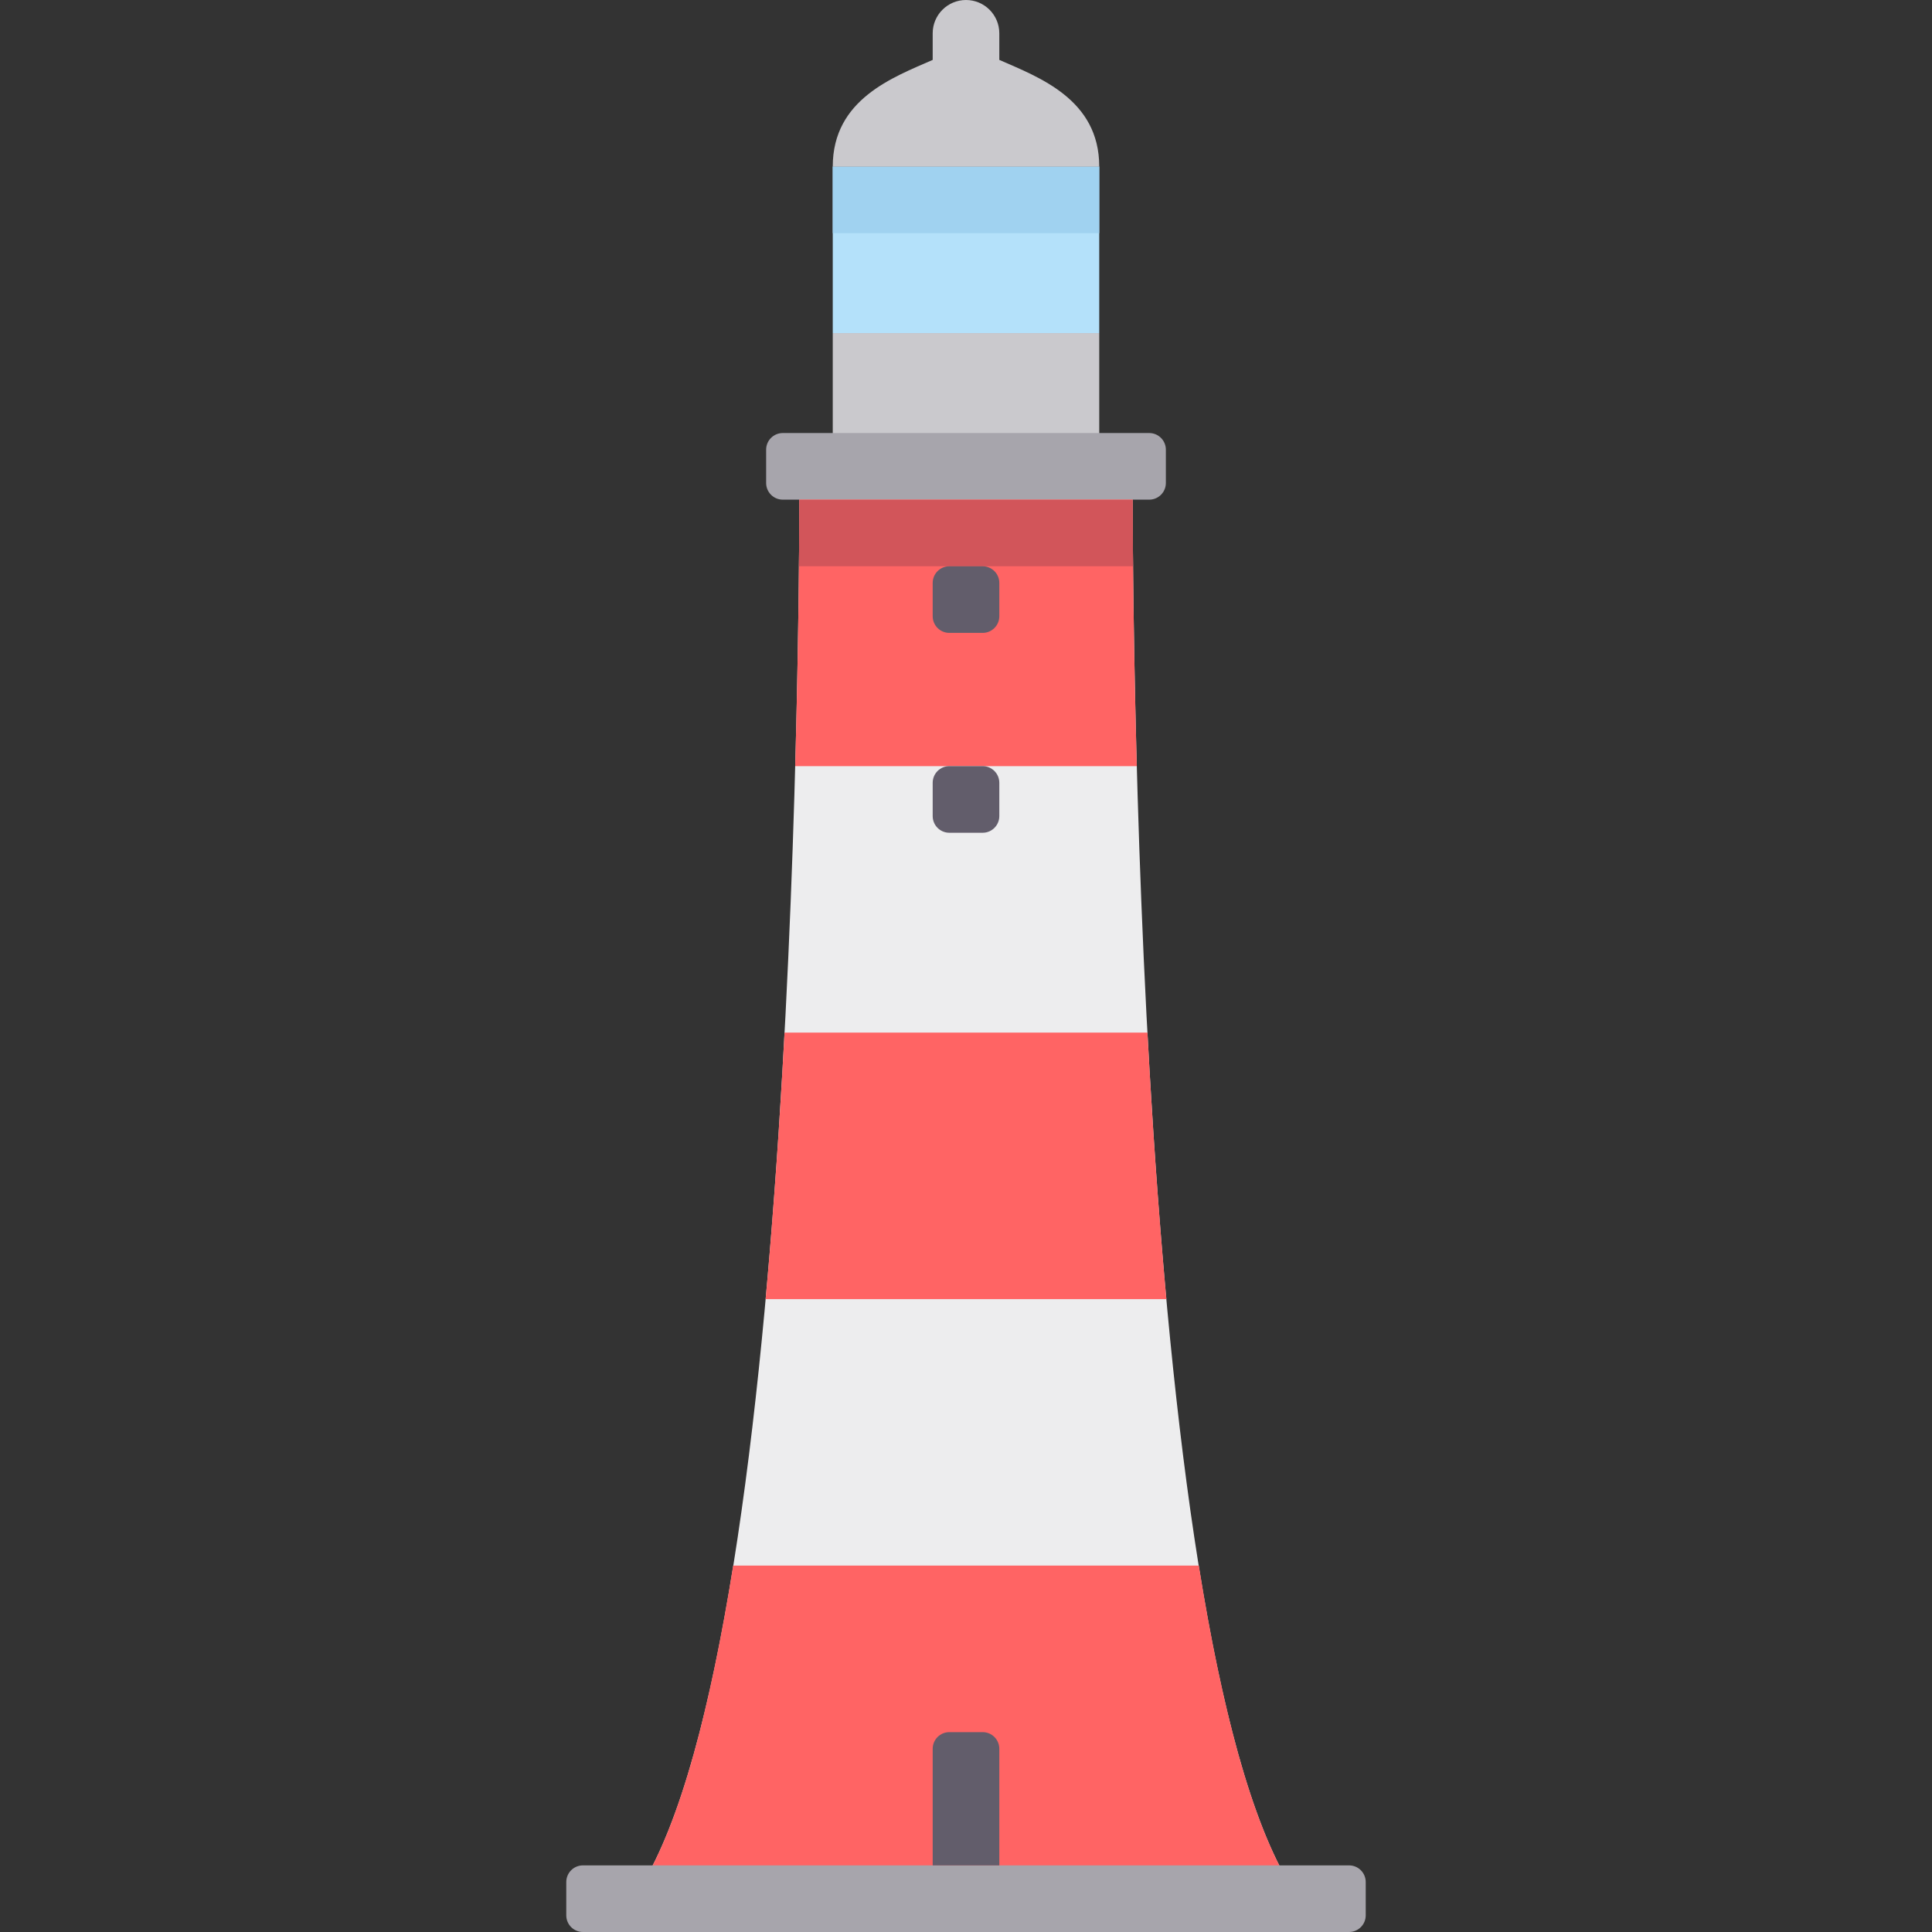 <?xml version="1.0" encoding="iso-8859-1"?>
<!-- Generator: Adobe Illustrator 19.0.0, SVG Export Plug-In . SVG Version: 6.00 Build 0)  -->
<svg version="1.1" id="Layer_1" xmlns="http://www.w3.org/2000/svg" xmlns:xlink="http://www.w3.org/1999/xlink" x="0px" y="0px"
	 viewBox="0 0 512 512" style="enable-background:new 0 0 512 512;" xml:space="preserve">
<rect x="0" y="0" width="512" height="512" fill="#333333" stroke="none"/>
<rect x="220.69" y="88.276" style="fill:#CAC9CD;" width="70.621" height="35.31"/>
<rect x="220.69" y="44.138" style="fill:#B4E1FA;" width="70.621" height="44.138"/>
<rect x="220.69" y="44.138" style="fill:#A0D2F0;" width="70.621" height="17.655"/>
<path style="fill:#EDEDEE;" d="M300.138,123.586h-88.276c0,26.483,0,317.793-44.138,379.586h176.552
	C300.138,441.379,300.138,150.069,300.138,123.586z"/>
<path style="fill:#A7A5AC;" d="M304.552,132.414h-97.103c-2.438,0-4.414-1.976-4.414-4.414v-8.828c0-2.438,1.976-4.414,4.414-4.414
	h97.103c2.438,0,4.414,1.976,4.414,4.414V128C308.966,130.438,306.989,132.414,304.552,132.414z"/>
<path style="fill:#CAC9CD;" d="M264.828,15.873V8.828C264.828,3.953,260.875,0,256,0s-8.828,3.953-8.828,8.828v7.046
	c-10.458,4.6-26.483,10.412-26.483,28.265H256h35.31C291.31,26.285,275.286,20.473,264.828,15.873z"/>
<g>
	<path style="fill:#FF6464;" d="M210.734,203.034h90.531c-0.864-31.609-1.069-57.071-1.113-70.621h-88.305
		C211.802,145.963,211.598,171.425,210.734,203.034z"/>
	<path style="fill:#FF6464;" d="M202.897,344.276h106.208c-2.144-23.503-3.775-47.479-5.015-70.621h-96.178
		C206.67,296.797,205.041,320.772,202.897,344.276z"/>
	<path style="fill:#FF6464;" d="M167.724,503.172h176.552c-11.689-16.365-20.258-48.898-26.577-88.276H194.301
		C187.982,454.274,179.413,486.807,167.724,503.172z"/>
</g>
<path style="fill:#A7A5AC;" d="M357.517,512H154.483c-2.438,0-4.414-1.976-4.414-4.414v-8.828c0-2.438,1.976-4.414,4.414-4.414
	h203.034c2.438,0,4.414,1.976,4.414,4.414v8.828C361.931,510.024,359.955,512,357.517,512z"/>
<path style="fill:#D2555A;" d="M300.275,150.069c-0.071-7.06-0.107-13.085-0.122-17.655h-88.305
	c-0.015,4.57-0.052,10.595-0.122,17.655H300.275z"/>
<g>
	<path style="fill:#625D6B;" d="M260.414,167.724h-8.828c-2.438,0-4.414-1.976-4.414-4.414v-8.828c0-2.438,1.976-4.414,4.414-4.414
		h8.828c2.438,0,4.414,1.976,4.414,4.414v8.828C264.828,165.748,262.851,167.724,260.414,167.724z"/>
	<path style="fill:#625D6B;" d="M260.414,220.69h-8.828c-2.438,0-4.414-1.976-4.414-4.414v-8.828c0-2.438,1.976-4.414,4.414-4.414
		h8.828c2.438,0,4.414,1.976,4.414,4.414v8.828C264.828,218.713,262.851,220.69,260.414,220.69z"/>
	<path style="fill:#625D6B;" d="M264.828,494.345h-17.655v-30.897c0-2.438,1.976-4.414,4.414-4.414h8.828
		c2.438,0,4.414,1.976,4.414,4.414V494.345z"/>
</g>
<g>
</g>
<g>
</g>
<g>
</g>
<g>
</g>
<g>
</g>
<g>
</g>
<g>
</g>
<g>
</g>
<g>
</g>
<g>
</g>
<g>
</g>
<g>
</g>
<g>
</g>
<g>
</g>
<g>
</g>
</svg>
